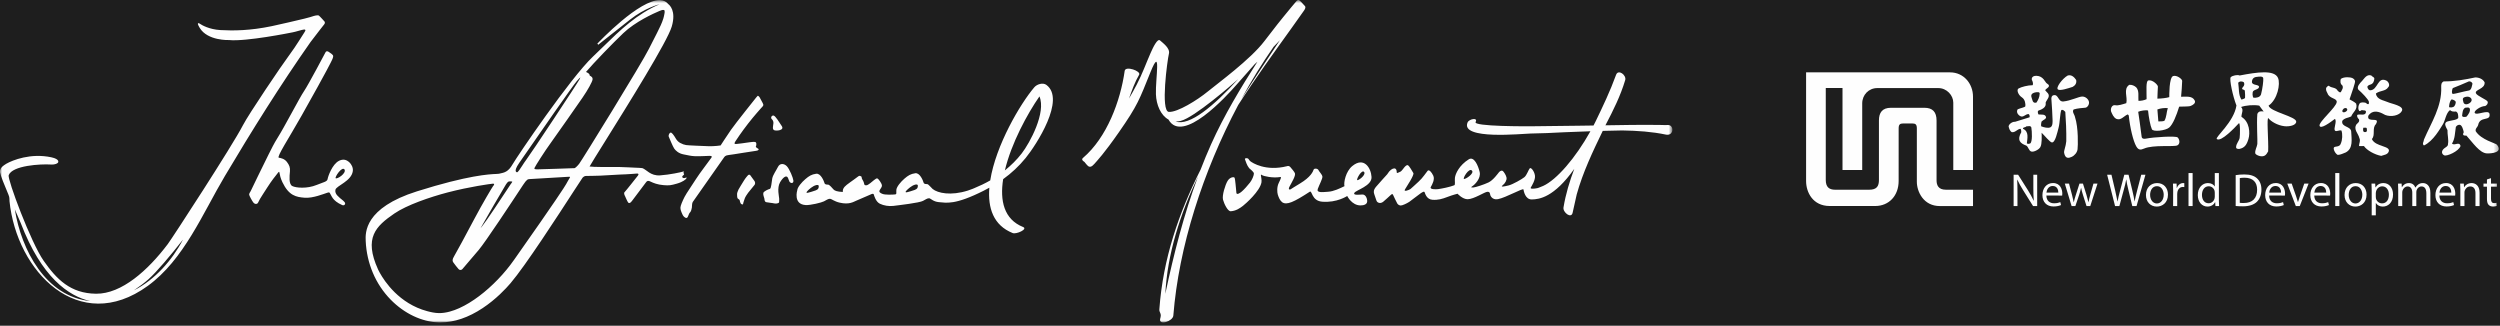 <?xml version="1.0" encoding="UTF-8"?>
<svg width="591px" height="77px" viewBox="0 0 591 77" version="1.1" xmlns="http://www.w3.org/2000/svg" xmlns:xlink="http://www.w3.org/1999/xlink">
    <title>Clip 19</title>
    <defs>
        <polygon id="path-1" points="0 0.778 395.351 0.778 395.351 77 0 77"></polygon>
        <polygon id="path-3" points="0 77.223 51.106 77.223 590.716 77.223 590.716 1 0 1"></polygon>
    </defs>
    <g id="Symbols" stroke="none" stroke-width="1" fill="none" fill-rule="evenodd">
        <g id="Group-5" transform="translate(-800, -288)">
            <rect id="Rectangle" fill="#1E1E1E" x="0" y="0" width="1441" height="400"></rect>
            <g id="Group-39" transform="translate(800, 287)">
                <g id="Group-3" transform="translate(0, 0.223)">
                    <mask id="mask-2" fill="white">
                        <use xlink:href="#path-1"></use>
                    </mask>
                    <g id="Clip-2"></g>
                    <path d="M83.405,41.229 C83.514,40.433 83.104,39.605 82.526,39.082 C82.255,38.837 81.89,38.641 81.53,38.56 C81.067,38.454 80.583,38.575 80.164,38.781 C78.537,39.585 77.548,42.471 77.445,43.105 C77.344,43.734 76.493,43.83 74.886,44.488 C72.57,45.446 69.909,45.193 69.092,44.755 C68.231,44.293 68.439,42.429 68.542,41.307 C68.632,40.335 68.37,39.795 67.837,39.076 C67.264,38.302 66.367,38.122 65.923,38.063 C65.29,37.977 68.334,33.381 71.302,28.107 C77.579,16.965 78.321,15.306 78.512,14.905 C78.789,14.306 78.823,13.991 78.689,13.816 C78.555,13.642 78.229,13.354 77.683,13.022 C77.139,12.697 76.96,13.125 76.96,13.125 C76.96,13.125 72.91,20.806 71.868,22.333 C70.825,23.859 67.221,30.843 65.58,33.425 C64.799,34.655 64.154,35.98 63.498,37.28 C62.645,38.969 61.818,40.67 60.995,42.374 C60.417,43.572 59.85,44.777 59.257,45.968 C59.129,46.223 58.893,46.488 58.898,46.788 C58.903,47.011 59.6,48.291 59.886,48.643 C60.061,48.866 60.365,49.067 60.694,48.961 C61.02,48.859 61.006,48.595 61.454,47.814 C61.903,47.048 62.386,46.36 63.258,44.984 C64.135,43.608 65.139,42.32 65.711,41.623 C66.282,40.925 65.801,41.845 66.762,43.851 C68.3,47.064 70.03,47.357 72.007,47.52 C73.974,47.682 76.626,46.569 77.322,46.36 C77.522,46.299 77.802,46.164 77.952,46.376 C78.431,47.06 78.495,48.18 80.876,49.249 C81.391,49.469 81.614,49.07 81.592,48.859 C81.553,48.439 80.756,47.948 80.348,47.578 C79.945,47.212 79.51,46.825 79.353,46.393 C79.259,46.138 79.234,45.848 79.301,45.612 C79.584,44.649 83.078,43.61 83.405,41.229 M81.443,40.833 C81.941,41.751 79.699,43.182 79.357,42.914 C79.081,42.697 80.812,40.031 81.443,40.833 M0.022,41.58 C0.141,42.297 1.02,44.501 1.996,46.791 L1.995,46.791 C2.309,47.534 2.192,47.709 2.246,48.251 L2.24,48.274 C3.912,65.012 18.658,80.146 34.92,68.374 C43.484,62.174 47.948,51.156 53.179,42.359 C59.514,31.706 66.29,20.854 73.412,10.711 C75.241,8.3 76.516,6.697 76.639,6.541 C76.964,6.12 76.707,5.852 76.707,5.852 C76.707,5.852 75.663,4.668 75.387,4.466 C75.113,4.269 74.188,4.551 74.188,4.551 C73.488,4.824 70.894,5.475 68.187,6.075 C66.891,6.366 65.424,6.718 64.265,6.956 C59.086,8.038 55.14,8.056 52.085,7.886 C49.409,7.73 47.631,6.653 47.405,6.486 C47.183,6.318 46.236,5.749 47.216,7.373 C49.084,10.465 54.138,10.245 54.138,10.245 C58.108,10.649 68.638,8.532 69.146,8.427 C69.661,8.32 69.611,8.34 71.293,7.869 C72.288,7.592 72.389,7.838 71.95,8.445 C71.515,9.051 70.079,11.544 68.335,13.872 C66.59,16.207 58.771,27.768 57.425,30.391 C54.958,35.194 40.7,57.099 39.665,58.475 C35.01,64.646 28.77,70.279 22.709,70.214 C16.648,70.154 13.371,66.783 10.329,62.44 C7.29,58.098 1.705,43.096 2.053,42.19 C2.939,39.883 9.609,39.522 11.969,39.667 C13.25,39.723 13.489,39.375 13.632,39.301 C13.776,39.23 14.283,38.419 12.123,37.958 C7.255,36.924 2.964,38.634 1.481,39.493 C1.36,39.564 1.36,39.566 1.214,39.666 C1.214,39.666 1.11,39.734 1.001,39.807 C0.016,40.463 -0.051,41.147 0.022,41.58 M3.503,50.27 C4.193,51.845 4.75,53.104 4.89,53.471 C9.816,66.364 16.22,70.799 21.368,71.962 C10.799,70.903 5.038,59.844 3.503,50.27 M31.665,69.407 C32.946,68.529 34.143,67.645 35.111,66.779 C37.032,65.059 40.262,61.234 43.254,57.424 C40.73,62.266 36.609,66.933 31.665,69.407 M161.988,42.826 C161.766,42.905 161.434,42.926 161.302,42.674 C161.172,42.429 161.558,42.215 161.667,42.083 C161.779,41.946 161.699,41.835 161.593,41.701 C161.486,41.56 161.931,41.184 161.465,41.339 C160.996,41.497 158.306,42.081 156.037,42.236 C153.763,42.384 152.851,40.866 151.854,40.521 C151.754,40.486 150.659,40.431 150.162,40.417 C150.162,40.417 147.06,40.258 146.507,40.26 C143.797,40.268 140.144,40.281 139.374,40.138 C139.698,39.54 141.178,37.17 143.005,34.243 C148.524,25.402 157.76,10.606 158.803,7.052 C159.909,3.295 158.235,1.933 157.99,1.757 C157.527,1.171 156.885,0.854 156.083,0.814 C151.19,0.578 141.612,10.675 141.204,11.105 L141.456,11.354 L141.629,11.186 L148.919,5.429 C152.469,2.627 155.803,1.815 155.851,1.803 C155.881,1.793 155.908,1.786 155.933,1.779 C150.51,4.1 146.682,7.834 142.628,11.785 C141.82,12.573 141.001,13.374 140.153,14.176 C134.786,19.266 122.224,37.789 121.18,39.614 C120.155,41.403 119.27,41.581 118.043,41.83 L117.896,41.859 C117.794,41.88 117.594,41.888 117.318,41.899 C115.692,41.969 110.742,42.178 98.583,46.005 C86.111,49.937 86.367,55.803 86.452,57.73 C86.687,63.031 88.78,67.956 92.343,71.598 C95.582,74.909 99.72,76.873 103.696,76.988 C103.832,76.992 103.97,76.994 104.107,76.994 C107.366,76.994 110.736,75.852 114.128,73.596 C117.254,71.518 119.588,69.019 120.701,67.714 C124.203,63.617 131.935,51.68 135.651,45.943 C136.754,44.242 137.626,42.896 137.717,42.791 C137.995,42.522 138.211,42.344 138.708,42.364 C138.968,42.385 140.312,42.346 141.858,42.303 C142.689,42.28 144.819,42.146 146.613,42.038 C147.406,42.022 148.451,41.959 149.292,41.901 L149.301,41.9 L149.303,41.9 C150.073,41.846 150.663,41.797 150.663,41.797 C151.056,41.832 150.952,42.094 150.783,42.312 C150.614,42.526 147.88,46.005 147.655,46.191 C147.434,46.377 147.59,46.847 147.749,47.119 C147.907,47.399 148.299,48.472 148.543,48.696 C148.786,48.914 149.09,48.704 149.428,48.244 C149.761,47.786 152.336,44.41 152.699,43.899 C153.062,43.385 153.387,43.502 153.904,43.758 C154.419,44.01 155.447,44.435 156.842,44.544 C158.236,44.651 158.564,44.6 160.018,44.186 C161.476,43.771 162.2,43.161 162.284,42.888 C162.374,42.619 162.206,42.744 161.988,42.826 M120.831,44.181 C120.798,44.221 120.771,44.256 120.748,44.286 C120.714,44.333 120.475,44.695 120.107,45.255 C118.595,47.55 115.055,52.927 113.945,54.302 C113.814,54.464 113.701,54.601 113.608,54.712 C114.509,53.107 119.072,45.197 119.586,44.41 C120.049,43.694 120.233,43.661 120.464,43.661 L120.499,43.661 C120.551,43.659 120.6,43.661 120.651,43.659 C121.046,43.637 121.096,43.721 121.096,43.721 C121.112,43.751 121.096,43.85 120.831,44.181 M116.441,44.204 C116.479,44.201 116.511,44.201 116.541,44.201 C116.738,44.201 116.788,44.245 116.788,44.245 C116.826,44.29 116.801,44.416 116.79,44.463 C116.776,44.529 116.677,44.641 116.574,44.76 C116.413,44.945 114.099,48.808 112.033,52.715 C110.299,55.992 107.807,60.624 107.384,61.299 C106.852,62.145 106.957,62.491 107.155,62.8 C107.497,63.259 108.058,64.025 108.395,64.38 C108.564,64.56 108.735,64.599 108.852,64.599 C109.11,64.598 109.287,64.414 109.309,64.388 C109.309,64.388 112.058,61.176 113.18,59.851 C114.762,57.98 120.891,48.701 123.642,44.514 C124.54,43.145 124.785,43.133 125.233,43.11 C125.839,43.079 133.116,42.642 134.344,42.571 C134.39,42.568 134.762,42.538 134.755,42.625 C134.748,42.709 134.695,42.801 134.631,42.91 C134.564,43.025 134.497,43.13 134.432,43.245 C134.288,43.5 134.14,43.753 133.996,44.009 C133.943,44.102 133.891,44.194 133.842,44.289 C133.583,44.783 131.378,48.221 121.937,61.618 L121.495,62.245 C120.933,63.046 120.337,63.825 119.713,64.579 C119.073,65.353 118.404,66.102 117.707,66.824 C117.009,67.548 116.284,68.247 115.533,68.916 C114.799,69.571 114.038,70.198 113.25,70.789 C112.496,71.354 111.719,71.888 110.914,72.377 C110.16,72.835 109.384,73.255 108.58,73.618 C107.844,73.949 107.087,74.234 106.307,74.442 C105.489,74.662 104.64,74.802 103.791,74.794 C102.835,74.783 101.88,74.577 100.96,74.328 C100.166,74.113 99.388,73.84 98.635,73.512 C97.931,73.204 97.249,72.848 96.593,72.449 C95.98,72.074 95.39,71.662 94.826,71.216 C94.302,70.803 93.801,70.36 93.323,69.894 C92.888,69.468 92.472,69.021 92.076,68.559 C91.727,68.149 91.393,67.725 91.076,67.29 C90.81,66.922 90.555,66.547 90.313,66.163 C90.126,65.866 89.947,65.565 89.778,65.259 C89.668,65.06 89.561,64.858 89.461,64.655 C89.424,64.58 89.388,64.504 89.354,64.428 C85.983,56.98 88.831,54.27 93.223,51.255 C96.147,49.251 101.625,47.371 105.776,46.279 C111.123,44.88 116.052,44.233 116.441,44.204 M137.044,19.457 C136.647,20.279 125.407,37.254 124.384,38.578 C124.055,39.006 123.741,39.498 123.438,39.973 C123.067,40.554 122.455,41.512 122.224,41.512 C122.224,41.512 122.206,41.511 122.2,41.508 C122.046,41.451 121.956,41.368 121.92,41.248 C121.844,41.004 121.928,40.462 122.762,39.262 C122.981,38.949 123.508,38.189 124.235,37.142 C127.539,32.371 135.279,21.202 136.345,19.96 C136.799,19.432 137.063,19.185 137.208,19.067 C137.178,19.156 137.129,19.281 137.044,19.457 M126.388,40.419 C126.517,40.072 128.792,36.478 130.188,34.575 C131.547,32.709 136.505,25.594 137.716,23.848 C139.015,21.967 139.986,20.138 140.074,19.614 C140.182,19.044 139.709,18.806 139.457,18.677 C139.423,18.659 139.412,18.647 139.412,18.647 C139.409,18.641 139.405,18.619 139.404,18.602 C139.395,18.537 139.384,18.44 139.317,18.324 C139.207,18.122 138.808,17.91 138.53,17.782 C140.404,15.582 144.857,10.988 147.34,8.621 C150.198,5.892 154.579,3.926 155.854,3.389 L155.898,3.371 C156.141,3.268 156.711,3.027 156.975,3.151 C157.015,3.168 157.071,3.207 157.105,3.312 C157.162,3.5 157.12,3.74 157.081,3.976 C157.007,4.417 156.922,4.791 156.823,5.117 C156.482,6.253 155.925,7.355 155.389,8.422 L155.138,8.923 C154.874,9.456 154.6,9.984 154.327,10.514 C154.023,11.102 153.719,11.688 153.427,12.28 C151.736,15.718 137.456,38.835 136.907,39.512 C136.37,40.178 135.988,40.454 135.877,40.525 C135.219,40.549 127.889,40.814 126.947,40.814 C126.931,40.814 126.916,40.813 126.916,40.813 C126.451,40.806 126.36,40.722 126.343,40.696 C126.325,40.67 126.317,40.601 126.388,40.419 M178.696,35.375 C178.564,35.572 179.085,35.838 179.286,35.972 C179.489,36.104 179.227,36.407 178.712,36.435 C178.198,36.466 173.178,37.335 172.315,37.415 C171.457,37.49 171.285,37.814 171.116,38.053 C170.95,38.284 163.967,48.2 163.759,48.538 C163.559,48.88 163.599,49.577 163.559,49.85 C163.514,50.125 163.372,50.764 163.155,50.954 C162.931,51.154 162.876,51.396 162.607,52.01 C162.344,52.627 161.764,52.12 161.55,51.844 C161.336,51.568 161.233,51.199 161.125,50.999 C161.022,50.795 160.863,50.34 160.851,49.88 C160.844,49.422 161.367,48.244 161.826,47.333 C162.282,46.433 163.815,44.266 164.55,43.071 C165.28,41.881 167.83,38.581 168.168,38.06 C168.507,37.532 167.817,37.628 167.305,37.639 C166.795,37.646 165.268,37.75 164.229,37.697 C163.185,37.646 162.896,37.511 161.65,37.287 C160.4,37.062 159.707,36.352 159.385,35.899 C159.064,35.451 158.242,33.425 158.101,33.104 C157.96,32.78 158.225,32.214 158.502,32.12 C158.777,32.027 159.261,32.669 159.789,33.577 C160,33.936 160.36,34.329 160.769,34.553 C161.393,34.889 161.716,34.978 162.196,35.071 C162.679,35.157 165.969,35.282 167.445,35.336 C168.917,35.392 170.357,35.157 170.357,35.157 C170.357,35.157 171.742,33.007 172.792,31.489 C173.842,29.97 178.747,23.844 178.747,23.844 C178.747,23.844 178.944,23.64 179.09,23.458 C179.24,23.281 179.651,23.834 179.703,24.016 C179.759,24.203 180.377,25.162 180.445,25.49 C180.514,25.825 180.111,26.104 179.883,26.377 C179.773,26.512 178.272,28.162 176.844,30.001 C175.381,31.875 173.992,33.939 173.848,34.188 C173.571,34.67 173.606,34.73 173.753,34.785 C173.895,34.84 174.085,34.839 175.383,34.663 C176.684,34.487 178.11,34.236 178.509,34.33 C178.913,34.426 178.827,35.179 178.696,35.375 M178.394,43.624 C178.599,43.979 178.492,44.373 178.358,44.507 C178.224,44.649 177.115,46.037 176.86,46.35 C176.604,46.668 176.138,47.414 176.055,47.707 C175.97,47.994 175.697,48.684 175.669,48.967 C175.645,49.25 175.226,49.056 175.12,48.898 C175.016,48.735 174.867,48.329 174.871,48.159 C174.874,47.986 174.554,47.831 174.407,47.71 C174.257,47.583 174.227,46.903 174.242,46.6 C174.257,46.299 174.467,45.881 174.588,45.571 C174.717,45.264 175.462,44.169 175.83,43.521 C176.207,42.875 176.783,42.25 176.783,42.25 C177.125,41.892 177.361,42.136 177.449,42.323 C177.536,42.506 178.189,43.272 178.394,43.624 M186.007,40.069 C186.653,40.739 187.494,42.833 187.557,43.458 C187.621,44.077 187.107,44.145 186.818,43.921 C186.528,43.696 186.642,43.655 186.286,42.848 C185.934,42.04 185.081,42.716 184.406,43.876 C183.621,45.219 184.202,47.344 184.197,47.71 C184.191,48.076 184.22,48.329 184.18,48.58 C184.142,48.843 183.442,48.974 183.01,48.86 C182.572,48.743 181.622,48.69 181.149,48.574 C180.676,48.452 180.755,47.942 180.69,47.69 C180.622,47.431 180.338,46.734 180.455,46.368 C180.569,46.009 181.601,45.509 181.971,45.443 C182.335,45.377 182.399,43.807 182.558,42.972 C182.718,42.133 183.466,41.122 183.921,40.214 C184.377,39.31 185.358,39.4 186.007,40.069 M182.432,28.932 C182.087,28.51 182.515,27.961 182.924,28.113 C183.34,28.254 184.144,29.548 184.822,30.596 C185.501,31.645 183.388,31.781 182.975,31.536 C182.563,31.285 182.745,30.701 182.829,29.98 C182.912,29.25 182.432,28.932 182.432,28.932 M199.645,44.954 C199.349,45.337 199.207,45.575 199.243,46.155 C197.916,46.099 197.295,45.862 197.05,45.568 C196.738,45.199 196.073,44.457 195.8,44.429 C195.537,44.402 195.021,44.471 194.91,44.053 C194.793,43.635 194.046,41.699 192.945,41.851 C191.846,42.003 191.258,42.379 190.389,43.122 C189.526,43.86 188.529,45.016 188.473,45.748 C188.473,45.748 187.451,49.075 190.459,49.254 C191.574,49.323 194.253,48.661 194.775,48.377 C195.296,48.094 195.852,47.726 196.231,47.77 C196.611,47.808 197.196,48.38 198.489,48.682 C200.789,49.218 201.782,48.47 202.384,48.236 L202.837,48.04 C204.145,47.474 205.636,46.835 205.831,46.746 C206.105,46.614 206.468,46.462 206.571,46.772 C206.668,47.087 207.04,48.467 207.997,48.937 C208.954,49.396 210.104,49.572 211.194,49.451 C212.506,49.284 217.344,48.738 218.203,48.26 C218.721,47.972 219.28,47.604 219.663,47.646 C220.036,47.687 220.592,48.433 221.915,48.56 C223.707,48.697 225.675,49.337 232.669,45.798 L232.663,45.795 C233.078,45.592 233.479,45.368 233.884,45.148 C233.489,49.949 234.836,54.045 239.398,55.873 C240.266,56.22 243.068,54.927 241.859,54.443 C237.322,52.625 236.349,48.208 237.144,43.128 C239.092,41.724 240.879,40.071 242.471,38.119 C244.967,35.06 251.999,24.243 247.356,20.838 C246.568,20.26 245.163,20.644 244.502,21.42 C241.181,25.319 235.41,35.114 234.09,43.427 C232.877,44.12 231.613,44.728 230.31,45.26 C230.154,45.326 230.001,45.389 229.849,45.449 C229.501,45.585 229.146,45.705 228.792,45.831 C224.774,47.106 221.671,46.431 220.481,45.454 C220.112,45.136 219.496,44.34 219.228,44.309 C218.963,44.281 218.451,44.347 218.334,43.933 C218.222,43.512 217.475,41.579 216.373,41.73 C215.275,41.886 214.685,42.262 213.818,43 C212.957,43.739 211.988,44.897 211.902,45.624 C211.826,46.265 212.054,46.697 211.613,46.738 C211.172,46.784 209.24,46.901 208.569,46.594 C208.149,46.4 207.624,46.213 208.027,45.609 C208.427,45.005 208.551,44.836 208.46,44.446 C208.366,44.053 207.725,43.142 207.483,42.993 C207.245,42.842 206.972,43.083 206.599,43.366 C206.233,43.656 205.22,44.582 204.828,44.582 C204.51,44.582 204.338,44.599 204.276,44.181 C204.206,43.767 203.939,43.31 203.822,43.14 C203.653,42.894 203.761,42.561 203.575,42.466 C203.429,42.391 203.18,42.251 202.915,42.455 C201.452,43.583 200.14,44.372 199.645,44.954 M192.806,45.792 C192.168,46.027 191.213,46.303 190.967,46.349 C190.726,46.393 190.5,46.358 190.807,46.003 C191.2,45.547 192.141,44.736 192.903,44.55 C192.903,44.55 193.566,44.343 193.555,44.805 C193.545,45.268 193.445,45.562 192.806,45.792 M216.233,45.676 C215.597,45.906 214.644,46.186 214.399,46.228 C214.153,46.272 213.926,46.234 214.231,45.883 C214.631,45.43 215.569,44.615 216.328,44.433 C216.328,44.433 216.99,44.229 216.98,44.688 C216.974,45.147 216.873,45.44 216.233,45.676 M245.726,23.567 C247.339,27.366 243.482,34.524 241.532,37.049 C240.347,38.581 239.001,39.894 237.552,41.058 C239.07,34.648 242.892,27.632 245.726,23.567 M394.314,30.331 C393.922,30.331 393.294,30.368 392.195,30.31 C387.505,30.262 383.658,30.327 379.529,30.4 C379.561,30.333 379.592,30.268 379.624,30.201 C381.357,26.89 383.085,23.441 384.199,19.713 C384.548,18.549 382.558,17.03 382.035,18.476 C380.657,22.288 378.91,25.941 377.15,29.583 C377.006,29.874 376.854,30.161 376.704,30.448 C375.543,30.466 374.356,30.485 373.094,30.499 C369.525,30.541 365.955,30.588 362.385,30.624 C361.084,30.637 348.231,30.713 348.831,29.623 C349.458,28.486 347.334,28.877 346.947,29.699 C345.091,33.942 359.988,32.365 361.796,32.345 C364.346,32.315 367.031,32.186 369.778,32.041 C370.66,31.994 373.211,31.898 375.972,31.807 C372.423,38.185 367.956,43.302 364.795,44.733 C363.905,45.136 363.405,45.263 363.405,45.263 C362.53,45.429 361.674,45.474 361.872,45.124 C362.101,44.718 363.012,43.306 362.862,42.274 C362.712,41.246 361.93,40.272 361.643,40.562 C361.36,40.848 360.935,42.201 360.365,42.66 C359.796,43.128 357.624,44.369 356.642,44.613 C355.671,44.846 354.578,45.085 355.209,44.594 C355.84,44.096 356.237,43.352 356.144,42.777 C356.053,42.207 355.509,41.405 355.272,41.203 C355.045,41.004 354.645,41.151 354.358,41.493 C354.071,41.844 352.991,43.367 351.902,43.897 C350.815,44.416 348.81,45.062 348.321,45.095 C347.831,45.123 347.578,45.098 348.085,44.775 C348.603,44.459 350.146,42.957 349.794,41.439 C349.437,39.918 348.464,37.66 347.217,38.44 C344.997,39.828 344.062,41.801 343.941,42.823 C343.862,43.654 344.081,44.461 343.781,44.578 C342.715,44.992 340.926,45.353 339.969,45.487 C339.462,45.554 337.905,45.589 338.241,44.985 C338.582,44.377 339.236,43.198 338.829,42.31 C338.421,41.422 337.813,40.796 337.499,41.143 C337.186,41.491 336.336,42.848 335.363,43.709 C334.39,44.577 333.706,45.273 333.418,45.473 C333.137,45.676 331.76,46.229 332.126,45.568 C332.503,44.903 334.377,42.167 334.119,41.683 C333.85,41.192 333.1,39.962 332.866,39.852 C332.634,39.736 332.441,39.882 332.152,40.144 C331.871,40.402 331.413,41.211 331.013,41.381 C330.613,41.56 330.157,41.875 330.182,41.446 C330.204,41.017 330.003,40.556 329.575,40.589 C329.144,40.621 328.551,40.955 327.932,41.984 C327.913,42.022 325.941,44.14 325.3,44.928 C324.651,45.709 324.71,46.198 324.878,46.684 C325.046,47.173 325.255,47.773 325.362,48.112 C325.468,48.452 325.672,48.654 326.028,48.739 C326.383,48.828 326.722,48.665 326.971,48.486 C327.221,48.312 328.673,46.956 328.811,46.835 C328.943,46.718 329.187,46.527 329.299,46.8 C329.4,47.084 330.178,48.617 330.297,48.848 C330.42,49.083 330.744,49.349 331.128,49.36 C331.511,49.376 332.632,48.846 333.176,48.478 C333.718,48.106 335.439,46.735 335.834,46.48 C336.236,46.232 336.66,45.901 336.795,46.254 C336.925,46.61 337.275,47.89 338.606,48.001 C339.936,48.108 340.951,47.806 342.191,47.328 C343.426,46.851 344.563,46.576 344.563,46.576 C344.563,46.576 345.75,47.885 346.949,47.874 C348.443,47.864 350.983,46.134 351.621,46.116 C352.254,46.095 352.226,46.568 352.304,46.898 C352.304,46.898 352.677,48.132 354.124,47.857 C355.97,47.503 360.057,45.176 360.142,45.557 C360.214,45.946 360.565,47.942 362.099,47.925 C363.885,47.905 367.38,47.451 372.161,40.699 C371.047,43.637 370.134,46.653 369.61,49.821 C369.418,50.979 371.457,52.565 371.769,51.066 C372.072,49.612 372.414,48.185 372.733,46.751 C374.183,41.519 376.524,36.618 378.892,31.717 C380.687,31.665 382.354,31.625 383.474,31.614 C387.089,31.667 390.615,31.918 393.868,32.608 C395.721,32.931 395.801,30.318 394.314,30.331 M346.093,43.087 C345.697,43.02 347.282,40.307 347.978,41.115 C348.555,41.783 346.486,43.157 346.093,43.087 M319.691,40.022 C318.128,41.297 317.614,43.931 317.831,44.793 C316.697,45.331 315.301,46.031 313.926,46.111 C312.546,46.203 311.18,46.4 311.525,45.432 C311.877,44.46 312.671,43.017 312.616,42.522 C312.562,42.024 311.846,41.362 311.682,40.983 C311.516,40.609 310.67,40.482 310.53,40.907 C310.39,41.333 309.868,42.627 307.308,44.161 C306.217,44.808 305.09,45.535 305.09,45.535 C305.09,45.535 304.337,45.83 304.88,44.817 C305.417,43.801 306.36,42.281 306.113,41.71 C305.968,41.381 305.388,40.674 305.011,40.248 C304.7,39.894 304.358,40.037 304.226,40.071 C299.208,41.324 296.069,39.282 295.577,38.89 C295.189,38.578 295.249,38.3 294.892,38.194 C294.719,38.156 294.18,38.131 294.313,38.459 C294.48,38.875 294.763,39.888 295.3,40.531 C295.515,40.783 296.443,41.374 296.422,41.835 C296.402,42.296 296.01,43.266 295.498,43.931 C294.982,44.604 294.061,45.633 293.54,46.066 C293.02,46.508 292.364,46.877 292.284,46.383 C292.192,45.811 292.035,42.9 291.811,42.739 C291.592,42.578 290.754,42.648 290.202,43.547 C289.648,44.456 288.858,46.997 289.12,47.982 C289.385,48.967 290.236,50.752 290.941,50.716 C292.181,50.652 293.185,49.95 293.844,49.434 C294.482,48.937 297.864,45.957 298.212,43.876 C298.303,43.346 298.092,42.443 298.085,42.288 C298.017,41.9 298.258,42.114 298.364,42.184 C298.721,42.415 300.844,42.932 302.684,42.621 C302.934,42.572 302.843,42.929 302.318,43.98 C301.822,44.972 301.901,46.232 302.074,46.791 C302.271,47.429 302.557,48.15 303.095,48.576 C304.172,49.343 305.884,48.541 309.63,46.1 C310.21,45.723 310.03,48.24 312.55,48.458 C316.013,48.76 318.484,47.109 318.484,47.109 C318.484,47.109 319.556,49.337 321.622,49.337 C323.563,49.337 323.197,48.131 323.15,47.862 C323.102,47.593 322.82,46.75 322.068,46.757 C321.457,46.777 319.78,47.026 320.18,46.359 C320.579,45.696 324.339,44.724 324.232,42.621 C324.118,40.515 322.469,37.751 319.691,40.022 M320.83,43.339 C320.655,43.038 321.984,40.673 322.511,41.477 C322.91,42.229 320.977,43.593 320.83,43.339 M305.296,7.459 C307.487,4.402 308.268,3.273 308.284,3.25 C308.842,2.448 308.473,2.193 308.473,2.193 C308.473,2.193 308.004,1.7 307.612,1.262 C307.126,0.709 306.828,0.644 306.528,0.994 C306.528,0.994 304.393,3.483 303.323,4.853 C302.384,6.055 302.156,6.225 298.883,10.526 C295.607,14.831 287.91,20.453 285.486,22.439 C283.061,24.428 278.356,27.356 276.322,27.231 C274.297,27.114 275.988,14.814 276.331,13.491 C276.677,12.17 274.859,10.912 274.242,10.343 C273.631,9.777 272.592,11.967 272.02,13.259 C271.014,15.526 270.052,18.235 268.732,20.757 C268.134,21.901 267.515,23.017 266.891,24.076 C267.591,22.127 268.279,20.164 269.29,18.446 C269.803,17.573 266.054,16.271 265.877,17.528 C264.867,24.673 261.673,33.286 256.024,38.107 C255.651,38.427 255.864,38.771 256.319,39.024 C256.319,39.024 256.357,39.049 256.383,39.082 L256.383,39.082 C256.64,39.414 256.972,39.822 257.195,40.009 C257.593,40.333 258.047,40.289 258.721,39.506 C259.398,38.72 260.934,37.167 264.489,32.066 C268.984,25.623 269.354,24.31 271.974,17.835 C274.594,11.363 273.126,19.346 273.26,23.064 C273.355,25.617 274.428,28.053 276.228,29.04 C279.538,34.962 289.951,23.512 292.31,20.815 C293.715,19.209 295.162,17.586 296.613,15.947 L297.257,15.364 C293.258,21.618 289.416,27.956 286.301,34.89 C285.408,36.875 284.595,38.874 283.818,40.879 C278.67,51.117 274.935,61.919 274.072,73.879 C274.02,74.586 274.433,74.69 274.405,75.443 C274.395,75.707 274.329,75.81 274.257,76.171 C273.926,77.821 277.27,76.719 277.375,75.385 C278.647,59.206 284.339,41.375 292.707,25.606 C296.745,19.295 301.144,13.251 305.296,7.459 M277.915,29.497 C278.3,29.509 278.706,29.467 279.131,29.358 C282.35,28.543 291.237,20.784 292.715,19.48 C286.942,25.83 281.169,30.666 277.915,29.497 M301.076,11.844 C301.48,11.391 301.963,10.909 302.572,10.282 C299.52,14.905 296.431,19.516 293.465,24.18 C295.813,19.873 298.363,15.741 301.076,11.844 M275.48,70.237 C275.963,60.848 278.933,51.503 283.236,42.437 C279.855,51.495 277.493,60.755 275.48,70.237" id="Fill-1" fill="#FEFEFE" mask="url(#mask-2)"></path>
                </g>
                <path d="M448.842,31.346 C448.842,30.442 449.149,30.188 449.883,30.188 L452.1,30.188 C452.833,30.188 453.142,30.442 453.142,31.346 L453.142,43.964 C453.142,46.322 454.733,49.711 458.566,49.711 L466.42,49.711 L466.42,45.848 L459.981,45.848 C458.212,45.848 457.802,44.748 457.802,43.633 L457.802,29.515 C457.802,27.456 456.879,26.479 454.91,26.479 L447.02,26.479 C444.943,26.479 444.181,27.661 444.181,29.471 L444.181,43.531 C444.181,44.972 443.708,45.853 441.861,45.853 L433.849,45.853 C432.389,45.853 431.612,45.212 431.612,43.544 L431.612,21.804 L435.569,21.804 L435.569,41.194 L440.228,41.194 L440.228,25.441 C440.228,23.429 441.764,21.822 443.795,21.822 L458.228,21.822 C460.217,21.822 461.757,23.547 461.757,25.261 L461.757,41.192 L466.417,41.192 L466.417,23.841 C466.417,20.826 464.26,18.107 460.997,18.107 L426.961,18.107 L426.961,43.801 C426.961,46.461 428.551,49.701 432.559,49.701 L443.286,49.701 C446.609,49.701 448.839,47.206 448.839,43.789 C448.839,40.271 448.842,31.346 448.842,31.346" id="Fill-4" fill="#FEFEFE"></path>
                <path d="M476.019,49.711 L476.928,49.711 L476.928,46.554 C476.928,45.327 476.914,44.431 476.858,43.49 L476.89,43.479 C477.259,44.286 477.757,45.134 478.266,45.965 L480.61,49.711 L481.59,49.711 L481.59,42.302 L480.684,42.302 L480.684,45.392 C480.684,46.544 480.701,47.448 480.787,48.438 L480.763,48.45 C480.414,47.683 479.982,46.902 479.444,46.035 L477.081,42.302 L476.019,42.302 L476.019,49.711" id="Fill-6" fill="#FEFEFE"></path>
                <path d="M487.496,47.234 C487.517,47.119 487.531,46.973 487.531,46.771 C487.531,45.789 487.071,44.269 485.33,44.269 C483.774,44.269 482.829,45.53 482.829,47.137 C482.829,48.727 483.809,49.812 485.447,49.812 C486.293,49.812 486.884,49.629 487.227,49.475 L487.059,48.784 C486.696,48.93 486.273,49.054 485.58,49.054 C484.611,49.054 483.782,48.519 483.762,47.225 L487.496,47.234 L487.496,47.234 Z M483.774,46.526 C483.851,45.855 484.27,44.966 485.254,44.966 C486.336,44.966 486.595,45.92 486.586,46.526 L483.774,46.526 Z" id="Fill-8" fill="#FEFEFE"></path>
                <path d="M489.115,44.398 L489.825,47.085 C489.979,47.677 490.113,48.231 490.221,48.781 L490.248,48.781 C490.363,48.244 490.541,47.668 490.723,47.093 L491.587,44.398 L492.409,44.398 L493.233,47.046 C493.418,47.674 493.577,48.237 493.702,48.781 L493.726,48.781 C493.824,48.241 493.966,47.681 494.137,47.053 L494.894,44.398 L495.853,44.398 L494.139,49.71 L493.252,49.71 L492.445,47.181 C492.255,46.586 492.104,46.054 491.978,45.43 L491.954,45.43 C491.822,46.072 491.656,46.622 491.469,47.188 L490.618,49.71 L489.724,49.71 L488.122,44.398 L489.115,44.398" id="Fill-10" fill="#FEFEFE"></path>
                <path d="M500.001,49.711 L498.126,42.302 L499.148,42.302 L500.028,46.046 C500.241,46.973 500.439,47.893 500.571,48.612 L500.596,48.612 C500.716,47.873 500.949,46.989 501.195,46.036 L502.188,42.302 L503.189,42.302 L504.091,46.053 C504.295,46.94 504.494,47.815 504.609,48.595 L504.634,48.595 C504.781,47.784 504.983,46.956 505.217,46.033 L506.192,42.302 L507.183,42.302 L505.081,49.711 L504.073,49.711 L503.143,45.869 C502.909,44.913 502.755,44.194 502.655,43.442 L502.634,43.442 C502.511,44.187 502.338,44.909 502.065,45.866 L501.019,49.711 L500.001,49.711" id="Fill-12" fill="#FEFEFE"></path>
                <path d="M509.872,49.833 C511.141,49.833 512.508,48.968 512.508,47.005 C512.508,45.39 511.474,44.277 509.944,44.277 C508.474,44.277 507.303,45.321 507.303,47.095 C507.303,48.779 508.419,49.833 509.861,49.833 L509.872,49.833 L509.872,49.833 Z M509.878,49.1 C508.953,49.1 508.285,48.226 508.285,47.065 C508.285,46.064 508.777,45.011 509.907,45.011 C511.05,45.011 511.502,46.142 511.502,47.039 C511.502,48.237 510.812,49.1 509.891,49.1 L509.878,49.1 Z" id="Fill-14" fill="#FEFEFE"></path>
                <path d="M513.735,46.056 C513.735,45.427 513.717,44.892 513.689,44.398 L514.545,44.398 L514.582,45.443 L514.616,45.443 C514.863,44.727 515.45,44.278 516.097,44.278 C516.201,44.278 516.279,44.285 516.367,44.301 L516.367,45.225 C516.257,45.203 516.157,45.196 516.023,45.196 C515.343,45.196 514.861,45.707 514.731,46.427 C514.708,46.561 514.693,46.72 514.693,46.878 L514.693,49.711 L513.721,49.711 L513.735,46.056" id="Fill-16" fill="#FEFEFE"></path>
                <mask id="mask-4" fill="white">
                    <use xlink:href="#path-3"></use>
                </mask>
                <g id="Clip-19"></g>
                <polygon id="Fill-18" fill="#FEFEFE" mask="url(#mask-4)" points="517.366 49.711 518.334 49.711 518.334 41.91 517.366 41.91"></polygon>
                <path d="M523.573,41.909 L523.573,45.076 L523.553,45.076 C523.314,44.654 522.766,44.276 521.949,44.276 C520.657,44.276 519.553,45.352 519.562,47.131 C519.562,48.745 520.554,49.833 521.845,49.833 C522.71,49.833 523.348,49.39 523.645,48.796 L523.672,48.796 L523.722,49.71 L524.588,49.71 C524.562,49.346 524.544,48.811 524.544,48.337 L524.544,41.909 L523.573,41.909 L523.573,41.909 Z M523.573,47.477 C523.573,47.628 523.562,47.764 523.529,47.892 C523.348,48.616 522.764,49.05 522.117,49.05 C521.082,49.05 520.543,48.156 520.543,47.078 C520.543,45.913 521.139,45.036 522.139,45.036 C522.865,45.036 523.386,45.538 523.534,46.146 C523.564,46.273 523.573,46.432 523.573,46.559 L523.573,47.477 Z" id="Fill-20" fill="#FEFEFE" mask="url(#mask-4)"></path>
                <path d="M528.514,49.699 C528.999,49.745 529.569,49.772 530.255,49.772 C531.689,49.772 532.834,49.393 533.532,48.702 C534.22,48.02 534.602,47.037 534.602,45.822 C534.602,44.627 534.214,43.76 533.55,43.16 C532.902,42.554 531.923,42.241 530.552,42.241 C529.8,42.241 529.102,42.303 528.514,42.401 L528.514,49.699 L528.514,49.699 Z M529.484,43.109 C529.739,43.057 530.106,43.012 530.599,43.012 C532.608,43.012 533.596,44.091 533.583,45.856 C533.583,47.855 532.481,48.994 530.442,48.989 C530.077,48.989 529.726,48.983 529.484,48.945 L529.484,43.109 Z" id="Fill-21" fill="#FEFEFE" mask="url(#mask-4)"></path>
                <path d="M540.155,47.234 C540.176,47.119 540.188,46.973 540.188,46.771 C540.188,45.789 539.728,44.269 537.989,44.269 C536.433,44.269 535.487,45.53 535.487,47.137 C535.487,48.727 536.467,49.812 538.106,49.812 C538.951,49.812 539.545,49.629 539.886,49.475 L539.715,48.784 C539.354,48.93 538.931,49.054 538.238,49.054 C537.269,49.054 536.441,48.519 536.422,47.225 L540.155,47.234 L540.155,47.234 Z M536.433,46.526 C536.509,45.855 536.927,44.966 537.913,44.966 C538.997,44.966 539.254,45.92 539.244,46.526 L536.433,46.526 Z" id="Fill-22" fill="#FEFEFE" mask="url(#mask-4)"></path>
                <path d="M541.752,44.398 L542.791,47.372 C542.969,47.863 543.107,48.303 543.225,48.744 L543.252,48.744 C543.376,48.302 543.527,47.86 543.697,47.373 L544.732,44.398 L545.754,44.398 L543.663,49.71 L542.731,49.71 L540.711,44.398 L541.752,44.398" id="Fill-23" fill="#FEFEFE" mask="url(#mask-4)"></path>
                <path d="M550.828,47.234 C550.847,47.119 550.861,46.973 550.861,46.771 C550.861,45.789 550.401,44.269 548.664,44.269 C547.104,44.269 546.162,45.53 546.162,47.137 C546.162,48.727 547.141,49.812 548.78,49.812 C549.623,49.812 550.216,49.629 550.559,49.475 L550.388,48.784 C550.025,48.93 549.602,49.054 548.913,49.054 C547.943,49.054 547.114,48.519 547.093,47.225 L550.828,47.234 L550.828,47.234 Z M547.104,46.526 C547.182,45.855 547.601,44.966 548.586,44.966 C549.668,44.966 549.927,45.92 549.915,46.526 L547.104,46.526 Z" id="Fill-24" fill="#FEFEFE" mask="url(#mask-4)"></path>
                <polygon id="Fill-25" fill="#FEFEFE" mask="url(#mask-4)" points="552.053 49.711 553.025 49.711 553.025 41.91 552.053 41.91"></polygon>
                <path d="M556.822,49.833 C558.088,49.833 559.453,48.968 559.453,47.005 C559.453,45.39 558.423,44.277 556.894,44.277 C555.422,44.277 554.253,45.321 554.253,47.095 C554.253,48.779 555.366,49.833 556.808,49.833 L556.822,49.833 L556.822,49.833 Z M556.827,49.1 C555.899,49.1 555.234,48.226 555.234,47.065 C555.234,46.064 555.723,45.011 556.856,45.011 C557.999,45.011 558.452,46.142 558.452,47.039 C558.452,48.237 557.76,49.1 556.837,49.1 L556.827,49.1 Z" id="Fill-26" fill="#FEFEFE" mask="url(#mask-4)"></path>
                <path d="M560.671,51.897 L561.64,51.897 L561.64,49.002 L561.664,49.002 C561.98,49.528 562.588,49.835 563.299,49.835 C564.541,49.835 565.714,48.894 565.714,46.975 C565.714,45.358 564.745,44.277 563.459,44.277 C562.595,44.277 561.958,44.654 561.573,45.301 L561.553,45.301 L561.497,44.398 L560.625,44.398 C560.651,44.901 560.671,45.453 560.671,46.133 L560.671,51.897 L560.671,51.897 Z M561.64,46.634 C561.64,46.506 561.671,46.366 561.7,46.242 C561.883,45.517 562.503,45.05 563.16,45.05 C564.18,45.05 564.733,45.961 564.733,47.019 C564.733,48.235 564.145,49.075 563.122,49.075 C562.438,49.075 561.854,48.618 561.682,47.942 C561.655,47.82 561.64,47.687 561.64,47.552 L561.64,46.634 Z" id="Fill-27" fill="#FEFEFE" mask="url(#mask-4)"></path>
                <path d="M566.937,45.839 C566.937,45.281 566.918,44.84 566.892,44.398 L567.742,44.398 L567.793,45.252 L567.819,45.252 C568.115,44.748 568.61,44.277 569.496,44.277 C570.215,44.277 570.766,44.714 570.994,45.339 L571.016,45.339 C571.189,45.038 571.396,44.81 571.621,44.65 C571.941,44.408 572.286,44.277 572.787,44.277 C573.499,44.277 574.542,44.737 574.542,46.582 L574.542,49.711 L573.589,49.711 L573.589,46.708 C573.589,45.682 573.211,45.074 572.441,45.074 C571.89,45.074 571.466,45.476 571.296,45.941 C571.251,46.082 571.218,46.253 571.218,46.424 L571.218,49.711 L570.262,49.711 L570.262,46.526 C570.262,45.682 569.89,45.074 569.162,45.074 C568.562,45.074 568.124,45.552 567.963,46.036 C567.917,46.176 567.891,46.345 567.891,46.51 L567.891,49.711 L566.937,49.711 L566.937,45.839" id="Fill-28" fill="#FEFEFE" mask="url(#mask-4)"></path>
                <path d="M580.399,47.234 C580.42,47.119 580.43,46.973 580.43,46.771 C580.43,45.789 579.976,44.269 578.237,44.269 C576.677,44.269 575.732,45.53 575.732,47.137 C575.732,48.727 576.714,49.812 578.35,49.812 C579.196,49.812 579.789,49.629 580.132,49.475 L579.96,48.784 C579.598,48.93 579.177,49.054 578.483,49.054 C577.515,49.054 576.687,48.519 576.667,47.225 L580.399,47.234 L580.399,47.234 Z M576.677,46.526 C576.753,45.855 577.176,44.966 578.159,44.966 C579.241,44.966 579.5,45.92 579.489,46.526 L576.677,46.526 Z" id="Fill-29" fill="#FEFEFE" mask="url(#mask-4)"></path>
                <path d="M581.627,45.839 C581.627,45.281 581.61,44.84 581.584,44.398 L582.444,44.398 L582.498,45.268 L582.526,45.268 C582.789,44.771 583.409,44.277 584.292,44.277 C585.028,44.277 586.17,44.718 586.17,46.54 L586.17,49.711 L585.199,49.711 L585.199,46.648 C585.199,45.792 584.875,45.074 583.969,45.074 C583.331,45.074 582.838,45.524 582.668,46.064 C582.625,46.179 582.598,46.352 582.598,46.51 L582.598,49.711 L581.627,49.711 L581.627,45.839" id="Fill-30" fill="#FEFEFE" mask="url(#mask-4)"></path>
                <path d="M588.873,43.121 L588.873,44.398 L590.259,44.398 L590.259,45.136 L588.873,45.136 L588.873,47.98 C588.873,48.64 589.064,49.014 589.604,49.014 C589.861,49.014 590.017,48.989 590.163,48.943 L590.207,49.686 C590.019,49.76 589.719,49.821 589.339,49.821 C588.895,49.821 588.524,49.674 588.292,49.41 C588.025,49.114 587.918,48.646 587.918,48.022 L587.918,45.136 L587.095,45.136 L587.095,44.398 L587.918,44.398 L587.918,43.413 L588.873,43.121" id="Fill-31" fill="#FEFEFE" mask="url(#mask-4)"></path>
                <path d="M529.109,20.57 C529.335,21.898 529.133,23.447 529.878,24.547 C529.878,24.547 530.662,24.34 530.729,24.139 C530.776,24.015 530.725,22.851 530.68,22.491 C530.63,22.107 530.069,22.25 530.04,21.973 C530,21.588 530.813,21.352 530.46,20.468 C530.106,20.177 529.433,20.149 529.109,20.57 M533.375,19.194 C532.691,19.276 532.326,19.788 532.362,20.468 C532.507,21.215 534.026,20.942 534.033,21.524 C534.036,22.107 533.022,22.157 532.668,22.538 C532.391,22.837 532.488,23.968 532.74,24.098 C533.418,24.162 534.237,24.017 534.499,23.34 C534.868,21.962 535.107,20.017 535.03,19.486 C534.956,18.951 534.058,19.111 533.375,19.194 M538.523,19.43 C539.133,20.834 538.393,24.547 536.288,25.97 C536.677,27.456 542.932,28.544 542.829,29.791 C542.757,30.66 541.149,30.962 540.051,30.837 C538.382,30.649 536.814,29.675 536.288,28.982 C535.763,28.284 536.321,34.355 536.192,36.782 C535.736,37.59 535.441,37.98 534.566,37.947 C534.178,37.947 533.31,37.654 533.148,37.269 C533.017,36.523 533.554,35.742 533.634,35.035 C533.715,34.325 533.44,30.244 533.634,27.945 C533.924,27.201 534.617,27.273 535.125,27.36 L534.086,25.97 C532.748,25.727 530.885,25.898 529.785,26.294 C530.493,26.942 529.847,27.849 529.878,28.622 C531.82,29.791 531.962,32.441 531.529,33.868 C531.098,35.298 530.59,35.943 529.422,36.2 C529.037,36.23 528.582,36.2 528.613,35.745 C528.648,34.937 529.344,34.279 529.451,33.615 C529.561,32.953 529.612,29.764 529.252,30.152 C528.451,31.012 525.042,34.675 524.051,33.868 C523.563,33.474 528.111,29.849 528.696,25.939 C527.87,23.864 526.942,19.651 527.348,19.248 C527.752,18.843 529.008,18.605 529.446,18.848 C533.626,18.046 537.664,17.453 538.523,19.43" id="Fill-32" fill="#FEFEFE" mask="url(#mask-4)"></path>
                <path d="M510.005,26.876 L510.233,29.694 C510.719,29.694 511.235,29.726 511.658,29.564 C512.209,28.654 512.143,27.523 512.466,26.555 C511.687,26.487 510.786,26.585 510.005,26.876 M515.866,20.121 C515.869,20.735 515.673,23.366 515.609,23.865 C516.795,23.906 518.223,23.567 518.837,24.765 C519.159,25.412 518.32,25.867 517.899,26.029 C517.445,26.239 516.059,26.147 515.156,26.213 C514.513,28.319 513.665,30.413 512.804,31.148 C511.949,31.885 509.016,32.233 508.703,31.554 C508.334,30.759 507.936,28.593 507.802,27.136 C507.35,26.95 505.998,27.176 505.47,27.425 C505.636,28.247 506.024,31.409 506.28,33.288 C506.345,33.869 506.915,33.853 507.317,33.771 C509.155,33.401 514.336,33.092 514.785,33.482 C515.226,33.869 515.477,34.958 514.749,35.357 C513.976,35.782 509.074,35.16 506.851,36.124 C506.057,36.468 505.542,36.517 505.012,35.6 C504.289,34.348 503.531,31.182 503.239,28.301 L503.014,28.042 C502.042,28.422 501.424,29.53 500.327,29.111 C499.613,28.754 499.35,28.01 499.063,27.36 C498.866,26.62 499.289,25.729 500.035,25.874 C500.779,26.02 501.788,25.647 502.658,25.386 C503.014,23.962 501.88,22.022 503.369,21.05 C504.015,21.017 504.533,21.244 504.986,21.633 C505.765,22.439 505.432,23.801 505.528,24.837 C506.184,24.855 506.898,24.706 507.452,24.448 C507.473,22.481 507.235,20.155 507.871,20.013 C508.871,19.788 510.128,21.073 510.128,21.462 C510.128,21.853 510.005,23.284 510.005,24.321 C510.985,24.303 512.177,24.166 512.821,23.962 C512.821,23.608 512.756,19.302 513.728,18.979 C514.58,18.694 515.866,19.675 515.866,20.121" id="Fill-33" fill="#FEFEFE" mask="url(#mask-4)"></path>
                <path d="M582.769,26.472 C582.154,26.795 582.138,27.661 582.04,28.34 C582.071,28.762 582.831,28.673 583.091,28.568 C583.552,28.035 584.031,27.306 583.863,26.721 C583.731,26.278 583.158,26.44 582.769,26.472 M579.539,24.505 C579.084,24.99 578.988,25.686 578.955,26.335 C578.955,26.335 579.514,26.487 579.941,26.295 C580.375,26.1 580.512,25.511 580.543,25.178 C580.577,24.847 579.93,24.505 579.539,24.505 M582.977,23.882 C582.071,24.076 582.144,24.362 582.346,25.153 C582.556,25.978 583.697,25.679 584.16,25.041 C584.623,24.399 583.885,23.687 582.977,23.882 M583.644,20.241 C582.377,20.822 580.941,21.381 579.838,21.827 C579.612,22.218 579.529,23.194 579.872,23.211 C580.236,23.229 582.411,22.607 583.742,22.378 C584.29,22.118 584.355,21.323 584.485,20.807 C584.453,20.451 583.999,20.177 583.644,20.241 M587.366,20.469 C587.496,22.086 584.952,22.142 585.312,23.055 C585.594,23.704 587.935,24.572 588.078,25.031 C588.225,25.495 587.852,25.906 587.496,26.067 C586.427,26.067 584.82,27.191 585.019,27.661 C585.351,28.447 588.324,26.757 588.525,27.937 C588.833,29.742 586.297,28.383 585.845,30.501 C585.717,31.095 585.1,31.344 585.263,32.023 C586.59,34.096 589.963,34.834 590.274,35.212 C591.787,37.065 589.01,37.294 587.948,37.268 C586.203,37.229 584.518,34.645 583.062,33.059 C582.386,33.092 582.051,32.944 582.431,32.26 C582.324,31.729 582.041,30.585 581.496,30.501 C581.109,30.471 580.755,30.665 580.561,31.02 C580.317,32.589 580.375,33.739 579.659,34.936 C580.219,35.55 581.415,34.337 581.668,35.521 C581.241,36.782 578.411,38.012 577.816,37.721 C577.214,37.431 577.035,36.748 577.773,36.108 C578.082,35.846 578.782,35.554 578.697,35.048 C578.91,34.096 578.54,32.778 578.583,31.75 C578.386,31.327 578.073,30.891 578.04,30.372 C578.073,29.658 578.89,29.667 579.207,29.563 C579.523,29.457 581.181,29.329 581.138,28.744 C581.1,28.164 581.116,27.653 580.599,27.36 C580.082,27.425 579.424,27.378 579.207,27.007 C578.205,27.718 578.073,29.505 577.482,30.412 C576.892,31.321 575.225,34.386 573.021,35.391 C572.505,35.004 573.021,34.451 573.021,33.996 C574.738,29.983 577.297,26.197 577.102,21.535 C577.093,20.961 577.133,20.532 577.686,20.241 C580.178,20.273 582.737,19.821 585.165,19.302 C586.04,19.302 586.977,19.688 587.366,20.469" id="Fill-34" fill="#FEFEFE" mask="url(#mask-4)"></path>
                <path d="M490.797,19.887 C490.991,20.63 490.571,21.212 489.985,21.534 C488.884,21.89 487.073,22.497 486.528,22.172 C485.855,21.771 487.609,19.504 488.82,18.847 C489.728,18.59 490.375,19.27 490.797,19.887" id="Fill-35" fill="#FEFEFE" mask="url(#mask-4)"></path>
                <path d="M479.044,30.859 C478.816,31.182 478.202,31.02 478.233,31.441 C479.691,32.088 479.269,33.675 479.148,34.896 C479.148,34.896 479.487,35.147 479.927,34.912 C480.497,34.607 480.363,32.088 480.21,31.132 C479.982,30.583 479.434,30.923 479.044,30.859 M481.164,22.84 C480.808,22.904 480.047,23.121 480.21,23.865 C480.484,24.58 480.443,25.511 481.416,25.25 C481.804,24.665 482.146,23.979 482.173,23.234 C482.304,22.652 481.52,22.774 481.164,22.84 M483.835,20.685 C485.188,21.495 483.573,21.891 483.481,22.346 C483.835,22.84 484.565,23.162 484.265,24.002 C484.128,24.382 483.67,24.948 483.589,25.264 C483.643,25.688 483.611,25.991 483.318,26.338 C483.005,26.708 482.378,26.99 482.021,27.087 C481.629,27.192 481.7,27.67 481.896,28.059 C482.558,28.139 483.481,27.912 483.68,28.666 C483.801,29.114 482.994,29.331 482.607,29.758 C482.56,30.078 482.45,30.501 482.542,30.859 C483.204,31.118 484.184,31.376 484.742,31.086 C485.267,30.778 485.235,29.902 485.229,29.417 C485.217,28.932 485.042,25.113 484.967,24.676 C484.896,24.238 484.936,23.631 485.453,23.512 C486.678,23.226 486.479,25.111 487.794,24.984 C489.485,24.819 491.385,23.856 492.208,23.824 C493.031,23.795 493.758,24.481 493.839,25.129 C493.92,25.777 493.425,26.424 492.967,26.464 C492.506,26.505 491.118,26.585 490.213,26.876 C489.761,27.425 490.431,28.083 490.528,28.666 C491.372,31.223 491.227,35.535 491.135,36.281 C491.046,37.025 490.457,37.755 489.761,38.077 C489.065,38.401 488.24,38.601 487.963,37.149 C487.856,36.582 488.366,35.671 488.468,34.388 C488.513,32.154 488.378,29.288 488.24,27.457 C487.981,27.201 487.752,26.876 487.301,27.007 C486.974,27.782 486.967,30.007 486.658,31.149 C486.353,32.29 485.85,34.792 485.05,34.671 C484.571,34.595 483.351,33.059 482.637,32.379 C482.654,33.24 482.759,35.036 482.328,35.787 C481.978,36.402 480.693,37.033 480.146,36.806 C479.593,36.579 479.531,35.786 479.039,35.43 C477.457,34.854 476.808,34.078 477.828,32.249 C477.796,31.991 477.846,31.637 477.65,31.441 C476.874,31.505 476.428,32.373 475.589,32.242 C475.101,31.952 474.931,31.344 474.833,30.859 C474.931,30.276 475.781,29.726 476.363,29.791 C477.401,29.457 478.582,29.079 479.779,28.731 C479.877,28.439 479.761,28.179 479.625,27.986 C478.784,27.858 478.315,28.989 477.457,28.373 C476.781,27.89 476.694,27.291 476.987,26.836 C477.636,26.543 478.653,26.397 478.793,26.118 C478.858,25.562 478.736,24.521 477.992,24.032 C477.022,23.396 476.691,22.201 477.175,21.922 C477.852,21.539 479.394,21.144 480.523,21.14 C480.682,20.821 480.566,20.442 480.436,20.086 C480.242,19.924 480.074,18.878 481.446,18.921 C483.053,18.974 483.481,20.473 483.835,20.685" id="Fill-36" fill="#FEFEFE" mask="url(#mask-4)"></path>
                <path d="M554.279,26.569 C553.902,26.665 553.55,27.256 553.831,27.486 C554.144,27.744 555.066,27.227 554.873,26.806 C554.777,26.61 554.656,26.471 554.279,26.569 M556.728,20.145 C556.842,20.515 555.957,22.895 555.43,24.491 C555.957,24.788 556.566,25.064 556.989,25.485 C557.441,26.875 556.211,27.492 555.824,28.526 C555.108,28.881 554.268,28.851 553.717,29.564 C553.394,31.117 555.758,30.762 555.824,32.12 C555.886,33.836 556.372,36.069 554.527,37.041 C553.913,37.269 553.328,37.59 552.65,37.623 C552.034,37.331 551.512,36.203 551.748,35.859 C551.985,35.513 553.105,35.843 553.363,34.937 C553.749,34.096 553.811,32.748 553.522,31.864 C553.036,31.672 552.369,32.184 552.012,31.902 C551.542,31.445 552.547,29.663 551.968,29.11 C550.869,29.933 548.585,31.637 548.343,30.729 C548.099,29.822 552.342,26.332 552.405,25.098 C552.455,24.175 550.64,24.345 550.222,23.055 C549.992,22.636 549.702,22.117 549.992,21.633 C550.188,21.535 550.285,21.177 550.575,21.306 C551.192,21.858 552.165,21.567 552.65,22.474 C552.875,22.636 553.036,22.927 553.363,22.797 C553.588,22.314 554.074,21.761 553.717,21.177 C553.2,20.822 553.23,20.145 553.363,19.659 C554.171,19.073 555.712,19.262 556.049,19.43 C556.383,19.599 556.617,19.771 556.728,20.145" id="Fill-37" fill="#FEFEFE" mask="url(#mask-4)"></path>
                <path d="M558.68,31.202 C558.6,31.71 558.54,32.261 559.134,32.23 C559.729,32.196 559.508,31.607 559.496,31.348 C559.485,31.099 558.939,31.202 558.68,31.202 M561.293,19.563 C561.258,20.145 561.065,20.724 560.483,20.952 C560.192,21.05 559.738,21.147 559.642,21.535 C559.707,21.859 559.867,22.249 560.224,22.346 C562.23,22.41 561.973,18.816 564.306,20.145 C564.724,20.499 565.018,21.212 564.562,21.633 C563.943,22.615 562.677,22.346 561.666,23.1 C561.83,24.555 563.499,24.697 564.434,25.128 C565.367,25.56 568.425,26.02 567.801,27.234 C567.235,28.329 565.243,28.722 563.852,28.173 C562.946,27.653 561.672,27.027 560.604,27.642 C560.149,27.966 559.642,28.334 559.899,28.982 C560.483,29.79 562.62,28.688 561.651,30.372 C560.709,31.277 561.585,32.963 560.709,33.869 C561.55,35.781 565.358,35.423 564.661,36.911 C564.341,37.591 563.525,37.623 562.912,37.851 C561.361,37.56 559.502,36.524 558.833,35.521 C558.545,35.575 557.666,35.521 557.666,35.521 C557.635,35.035 558.099,34.262 557.743,33.616 C557.514,32.547 556.272,31.602 557.085,30.372 C557.411,30.049 557.861,29.79 557.666,29.207 C557.376,28.947 557.141,28.554 557.242,28.165 C557.922,27.844 559.286,28.56 559.319,27.36 C559.123,26.908 558.639,27.201 558.38,27.007 C558.152,27.038 557.893,27.457 557.666,27.136 C557.342,26.585 557.564,25.867 557.797,25.486 C558.028,25.102 558.89,25.172 559.344,25.335 C559.475,25.528 559.642,25.646 559.899,25.613 C560.097,25.486 559.966,25.225 560,25.031 C559.808,24.418 558.503,23.07 557.488,22.16 C557.096,21.457 557.893,20.66 558.405,20.117 C558.917,19.573 559.514,18.462 560.581,18.848 C560.771,19.171 561.231,19.171 561.293,19.563" id="Fill-38" fill="#FEFEFE" mask="url(#mask-4)"></path>
            </g>
        </g>
    </g>
</svg>
